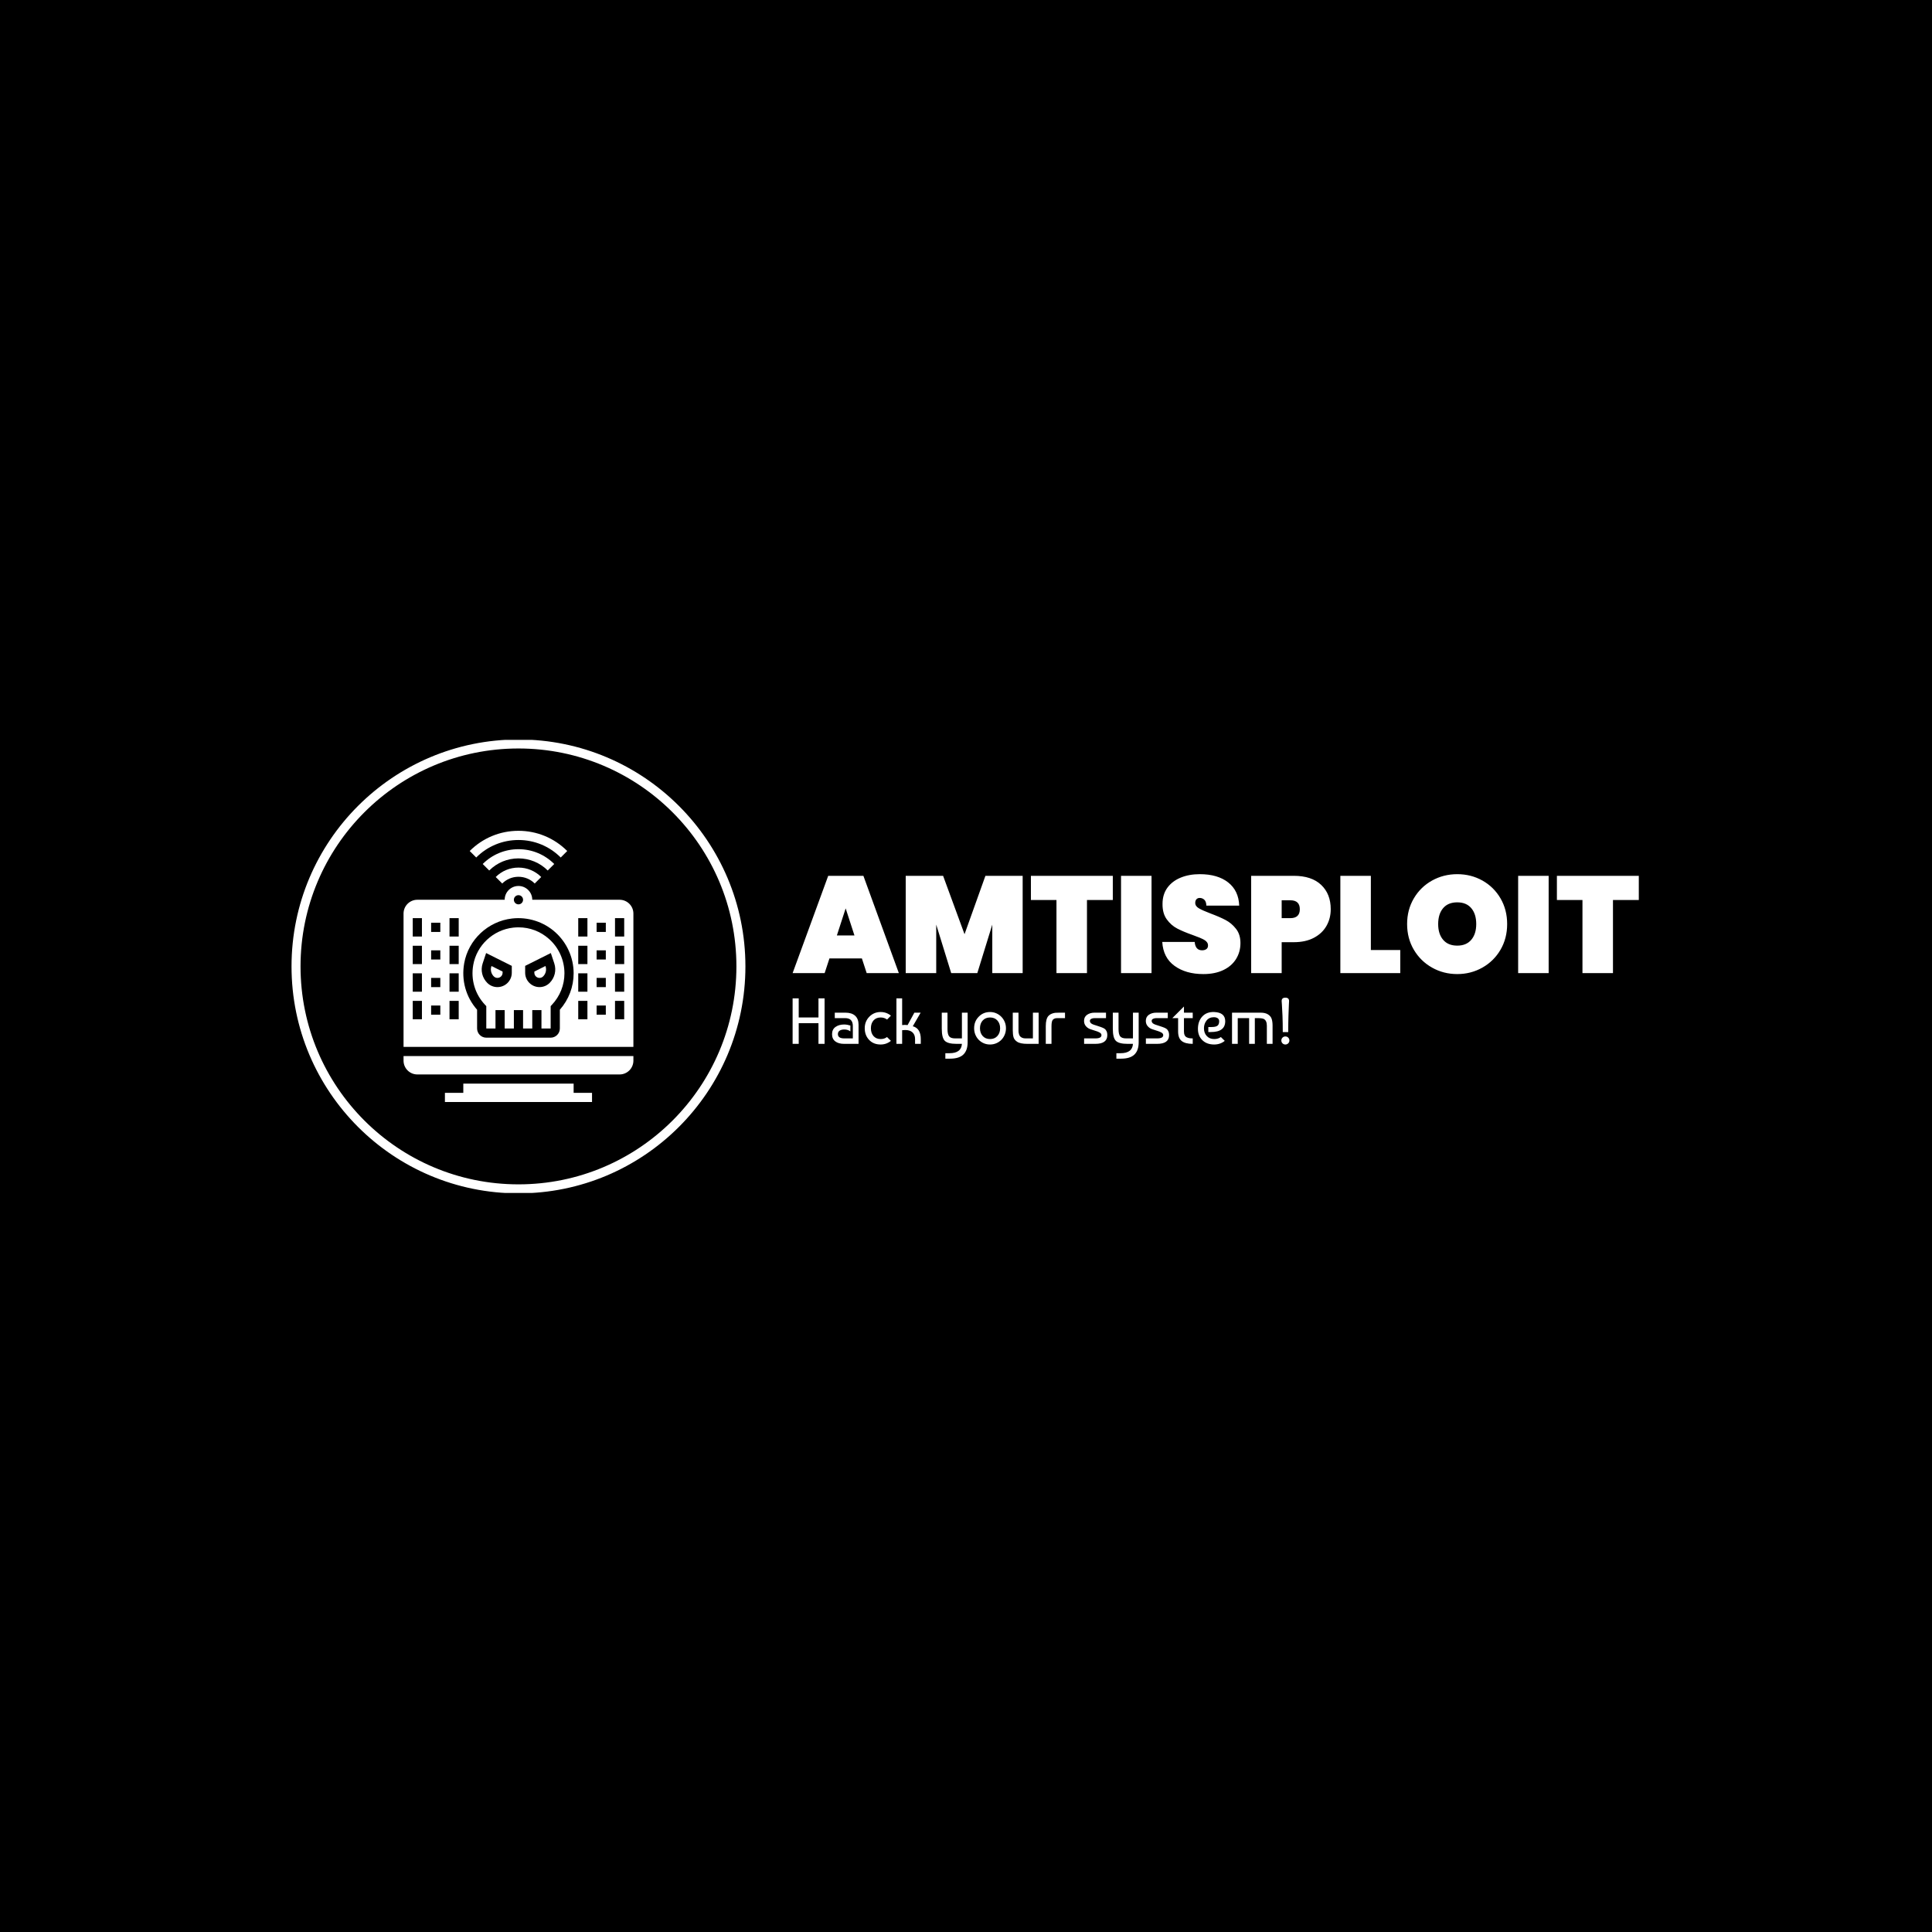 <svg xmlns="http://www.w3.org/2000/svg" version="1.1" xmlns:xlink="http://www.w3.org/1999/xlink" xmlns:svgjs="http://svgjs.dev/svgjs" width="1000" height="1000" viewBox="0 0 1000 1000"><rect width="1000" height="1000" fill="#000000"></rect><g transform="matrix(0.7,0,0,0.7,149.576,382.967)"><svg viewBox="0 0 396 133" data-background-color="#ffffff" preserveAspectRatio="xMidYMid meet" height="335" width="1000" xmlns="http://www.w3.org/2000/svg" xmlns:xlink="http://www.w3.org/1999/xlink"><defs></defs><g id="tight-bounds" transform="matrix(1,0,0,1,0.24,-0.123)"><svg viewBox="0 0 395.52 133.246" height="133.246" width="395.52"><g><svg viewBox="0 0 629.707 212.141" height="133.246" width="395.52"><g transform="matrix(1,0,0,1,234.187,62.955)"><svg viewBox="0 0 395.52 86.231" height="86.231" width="395.52"><g><svg viewBox="0 0 395.52 86.231" height="86.231" width="395.52"><g><svg viewBox="0 0 395.52 46.694" height="46.694" width="395.52"><g transform="matrix(1,0,0,1,0,0)"><svg width="395.52" viewBox="0 -36 307.88 36.35" height="46.694" data-palette-color="#755bb4"><path d="M26.95 0L25.2-5.35 13.4-5.35 11.65 0 0 0 12.95-35.4 25.75-35.4 38.65 0 26.95 0ZM16.1-13.7L22.5-13.7 19.3-23.55 16.1-13.7ZM70.15-35.4L83.7-35.4 83.7 0 72.65 0 72.65-17.65 67.2 0 57.7 0 52.25-17.65 52.25 0 41.15 0 41.15-35.4 54.75-35.4 62.55-14.15 70.15-35.4ZM86.7-35.4L116.5-35.4 116.5-26.6 107.1-26.6 107.1 0 96 0 96-26.6 86.7-26.6 86.7-35.4ZM119.49-35.4L130.59-35.4 130.59 0 119.49 0 119.49-35.4ZM149.44 0.35Q143.09 0.35 138.97-2.63 134.84-5.6 134.49-11.35L134.49-11.35 146.29-11.35Q146.54-8.3 148.99-8.3L148.99-8.3Q149.89-8.3 150.52-8.72 151.14-9.15 151.14-10.05L151.14-10.05Q151.14-11.3 149.79-12.08 148.44-12.85 145.59-13.85L145.59-13.85Q142.19-15.05 139.97-16.2 137.74-17.35 136.14-19.55 134.54-21.75 134.59-25.2L134.59-25.2Q134.59-28.65 136.37-31.08 138.14-33.5 141.22-34.75 144.29-36 148.14-36L148.14-36Q154.64-36 158.47-33 162.29-30 162.49-24.55L162.49-24.55 150.54-24.55Q150.49-26.05 149.79-26.7 149.09-27.35 148.09-27.35L148.09-27.35Q147.39-27.35 146.94-26.88 146.49-26.4 146.49-25.55L146.49-25.55Q146.49-24.35 147.82-23.58 149.14-22.8 152.04-21.7L152.04-21.7Q155.39-20.45 157.57-19.3 159.74-18.15 161.34-16.1 162.94-14.05 162.94-10.95L162.94-10.95Q162.94-7.7 161.34-5.13 159.74-2.55 156.69-1.1 153.64 0.35 149.44 0.35L149.44 0.35ZM195.79-23.25Q195.79-19.9 194.24-17.18 192.69-14.45 189.66-12.85 186.64-11.25 182.34-11.25L182.34-11.25 177.94-11.25 177.94 0 166.84 0 166.84-35.4 182.34-35.4Q188.84-35.4 192.31-32.1 195.79-28.8 195.79-23.25L195.79-23.25ZM181.09-20Q184.54-20 184.54-23.25L184.54-23.25Q184.54-26.5 181.09-26.5L181.09-26.5 177.94-26.5 177.94-20 181.09-20ZM210.39-35.4L210.39-8.4 221.09-8.4 221.09 0 199.29 0 199.29-35.4 210.39-35.4ZM241.83 0.35Q236.83 0.35 232.66-2 228.48-4.35 226.03-8.5 223.58-12.65 223.58-17.85L223.58-17.85Q223.58-23.05 226.03-27.2 228.48-31.35 232.66-33.68 236.83-36 241.83-36L241.83-36Q246.83-36 250.98-33.68 255.13-31.35 257.56-27.2 259.98-23.05 259.98-17.85L259.98-17.85Q259.98-12.65 257.56-8.5 255.13-4.35 250.96-2 246.78 0.35 241.83 0.35L241.83 0.35ZM241.83-10Q245.13-10 246.93-12.13 248.73-14.25 248.73-17.85L248.73-17.85Q248.73-21.5 246.93-23.63 245.13-25.75 241.83-25.75L241.83-25.75Q238.48-25.75 236.68-23.63 234.88-21.5 234.88-17.85L234.88-17.85Q234.88-14.25 236.68-12.13 238.48-10 241.83-10L241.83-10ZM263.98-35.4L275.08-35.4 275.08 0 263.98 0 263.98-35.4ZM278.08-35.4L307.88-35.4 307.88-26.6 298.48-26.6 298.48 0 287.38 0 287.38-26.6 278.08-26.6 278.08-35.4Z" opacity="1" transform="matrix(1,0,0,1,0,0)" fill="#ffffff" class="undefined-text-0" data-fill-palette-color="primary" id="text-0"></path></svg></g></svg></g><g transform="matrix(1,0,0,1,0,57.718)"><svg viewBox="0 0 232.21 28.514" height="28.514" width="232.21"><g transform="matrix(1,0,0,1,0,0)"><svg width="232.21" viewBox="3.5 -35.55 382.31 46.95" height="28.514" data-palette-color="#755bb4"><path d="M8.2-15.9L8.2 0 3.5 0 3.5-35 8.2-35 8.2-20.3 23.4-20.3 23.4-35 28.1-35 28.1 0 23.4 0 23.4-15.9 8.2-15.9ZM47.95-14.1L47.95-14.1 47.95-9.6Q46.05-11.05 43.3-11.05L43.3-11.05Q40.95-11.05 39.65-10.13 38.35-9.2 38.35-7.5L38.35-7.5Q38.35-4.2 43.25-4.2L43.25-4.2 49.85-4.2 49.85-13.75Q49.85-19.8 43.95-19.8L43.95-19.8 35.95-19.8 35.95-24 44.2-24Q49.05-24 51.65-21.6 54.25-19.2 54.25-14.7L54.25-14.7 54.25 0 43.1 0Q38.85 0 36.35-1.9 33.85-3.8 33.85-7.45 33.85-11.1 36.5-13 39.15-14.9 43.15-14.9L43.15-14.9Q45.4-14.9 47.95-14.1ZM76.15-5.25L76.15-5.25 79.15-2.3Q75.7 0.5 71.25 0.5L71.25 0.5Q65.7 0.5 62.35-3.08 59-6.65 59-12L59-12Q59-17.25 62.52-20.88 66.05-24.5 71.25-24.5L71.25-24.5Q75.7-24.5 79.15-21.7L79.15-21.7 76.2-18.7Q74.09-20.3 71.25-20.3L71.25-20.3Q67.8-20.3 65.77-18.03 63.75-15.75 63.75-12 63.75-8.25 65.77-5.98 67.8-3.7 71.25-3.7L71.25-3.7Q74.15-3.7 76.15-5.25ZM91.99-14.45L97.19-24 102.04-24 95.99-13.55Q102.14-11.9 102.14-3.6L102.14-3.6 102.14 0 97.74 0 97.74-3.65Q97.74-7 95.77-8.83 93.79-10.65 90.14-10.65L90.14-10.65Q88.99-10.65 87.79-10.5L87.79-10.5 87.79 0 83.39 0 83.39-35 87.79-35 87.79-14.45Q89.89-14.75 91.99-14.45L91.99-14.45ZM118.29-11.65L118.29-24 122.69-24 122.69-11.45Q122.69-7.4 123.94-5.8 125.19-4.2 128.54-4.2L128.54-4.2 133.79-4.2 133.79-24 138.19-24 138.19-1.2Q138.19 5.05 134.91 8.22 131.64 11.4 124.64 11.4L124.64 11.4 121.04 11.4 121.04 7.2 124.19 7.2Q133.34 7.2 133.79 0L133.79 0 129.59 0Q123.04 0 120.66-2.3 118.29-4.6 118.29-11.65L118.29-11.65ZM146.69-20.85L146.69-20.85Q150.19-24.5 155.44-24.5L155.44-24.5Q157.99-24.5 160.21-23.53 162.44-22.55 164.11-20.85 165.79-19.15 166.74-16.88 167.69-14.6 167.69-12L167.69-12Q167.69-9.4 166.76-7.13 165.84-4.85 164.19-3.15 162.54-1.45 160.29-0.48 158.04 0.5 155.44 0.5L155.44 0.5Q152.79 0.5 150.56-0.48 148.34-1.45 146.69-3.15 145.04-4.85 144.11-7.13 143.19-9.4 143.19-12L143.19-12Q143.19-17.3 146.69-20.85ZM155.44-20.3L155.44-20.3Q151.94-20.3 149.81-18 147.69-15.7 147.69-12 147.69-8.3 149.81-6 151.94-3.7 155.44-3.7L155.44-3.7Q158.99-3.7 161.09-6.03 163.19-8.35 163.19-12 163.19-15.65 161.09-17.98 158.99-20.3 155.44-20.3ZM192.83-24L192.83 0 184.18 0Q178.63 0 176.23-1.65L176.23-1.65Q174.08-3.1 173.51-5.13 172.93-7.15 172.93-10.45L172.93-10.45 172.93-24 177.33-24 177.33-10.5Q177.33-9.6 177.38-8.97 177.43-8.35 177.73-7.38 178.03-6.4 178.58-5.78 179.13-5.15 180.18-4.67 181.23-4.2 182.73-4.2L182.73-4.2 188.43-4.2 188.43-24 192.83-24ZM202.73 0L198.33 0 198.33-13.65Q198.33-19.4 200.48-21.6L200.48-21.6Q201.53-22.7 203.03-23.25 204.53-23.8 205.66-23.9 206.78-24 208.73-24L208.73-24 213.13-24 213.13-19.8 207.83-19.8Q206.83-19.8 206.28-19.75 205.73-19.7 204.98-19.4 204.23-19.1 203.68-18.45L203.68-18.45Q202.73-17.25 202.73-13.65L202.73-13.65 202.73 0ZM235.83-24L244.68-24 244.68-19.8 235.83-19.8Q234.38-19.8 233.33-19.25 232.28-18.7 232.28-17.7L232.28-17.7Q232.28-17.1 232.53-16.63 232.78-16.15 233.1-15.85 233.43-15.55 234.1-15.23 234.78-14.9 235.15-14.78 235.53-14.65 238.33-13.75 241.13-12.85 242.48-12.25 243.83-11.65 244.55-10.63 245.28-9.6 245.48-8.63 245.68-7.65 245.68-6.7L245.68-6.7Q245.68 0 236.48 0L236.48 0 227.83 0 227.83-4.2 236.48-4.2Q241.18-4.2 241.18-6.7L241.18-6.7Q241.18-7.9 239.8-8.7 238.43-9.5 236.45-10.05 234.48-10.6 232.5-11.33 230.53-12.05 229.15-13.68 227.78-15.3 227.78-17.7L227.78-17.7Q227.78-20.75 230.13-22.38 232.48-24 235.83-24L235.83-24ZM249.92-11.65L249.92-24 254.32-24 254.32-11.45Q254.32-7.4 255.57-5.8 256.82-4.2 260.17-4.2L260.17-4.2 265.42-4.2 265.42-24 269.82-24 269.82-1.2Q269.82 5.05 266.55 8.22 263.27 11.4 256.27 11.4L256.27 11.4 252.67 11.4 252.67 7.2 255.82 7.2Q264.97 7.2 265.42 0L265.42 0 261.22 0Q254.67 0 252.3-2.3 249.92-4.6 249.92-11.65L249.92-11.65ZM283.37-24L292.22-24 292.22-19.8 283.37-19.8Q281.92-19.8 280.87-19.25 279.82-18.7 279.82-17.7L279.82-17.7Q279.82-17.1 280.07-16.63 280.32-16.15 280.65-15.85 280.97-15.55 281.65-15.23 282.32-14.9 282.7-14.78 283.07-14.65 285.87-13.75 288.67-12.85 290.02-12.25 291.37-11.65 292.1-10.63 292.82-9.6 293.02-8.63 293.22-7.65 293.22-6.7L293.22-6.7Q293.22 0 284.02 0L284.02 0 275.37 0 275.37-4.2 284.02-4.2Q288.72-4.2 288.72-6.7L288.72-6.7Q288.72-7.9 287.35-8.7 285.97-9.5 284-10.05 282.02-10.6 280.05-11.33 278.07-12.05 276.7-13.68 275.32-15.3 275.32-17.7L275.32-17.7Q275.32-20.75 277.67-22.38 280.02-24 283.37-24L283.37-24ZM300.17-19.8L295.72-19.8 304.67-28.75 304.67-24 311.42-24 311.42-19.8 304.67-19.8 304.67-9.5Q304.67-7.75 305.24-6.6 305.82-5.45 306.92-4.98 308.02-4.5 308.99-4.35 309.97-4.2 311.42-4.2L311.42-4.2 311.42 0Q305.67 0 302.92-2.2 300.17-4.4 300.17-9.5L300.17-9.5 300.17-19.8ZM327.92-24.5L327.92-24.5Q336.42-24.15 336.42-17.45L336.42-17.45Q336.42-9.1 325.47-9.1L325.47-9.1 323.42-9.1 323.42-12.95 325.81-12.95Q329.17-12.95 330.47-13.98 331.77-15 331.77-17.4L331.77-17.4Q331.77-18.95 330.62-19.73 329.47-20.5 327.67-20.5L327.67-20.5Q324.12-20.5 322.09-18 320.06-15.5 320.06-12L320.06-12Q320.06-8.3 322.24-6 324.42-3.7 327.92-3.7L327.92-3.7Q331.06-3.7 333.06-5.25L333.06-5.25 336.06-2.3Q332.62 0.5 327.92 0.5L327.92 0.5Q322.22 0.5 318.81-2.85 315.42-6.2 315.42-11.5L315.42-11.5Q315.42-17.4 318.77-21.05 322.12-24.7 327.92-24.5ZM341.66 0L341.66-24 363.71-24Q367.26-24 369.36-22.65L369.36-22.65Q371.51-21.3 372.19-19.15 372.86-17 372.86-14L372.86-14 372.86 0 368.46 0 368.46-14Q368.46-17.9 366.11-19.15L366.11-19.15Q364.91-19.8 361.26-19.8L361.26-19.8 359.21-19.8 359.21 0 354.81 0 354.81-19.8 346.06-19.8 346.06 0 341.66 0ZM380.51-0.4L380.51-0.4Q379.61-1.3 379.61-2.6L379.61-2.6Q379.61-3.9 380.51-4.8 381.41-5.7 382.71-5.7L382.71-5.7Q384.01-5.7 384.91-4.8 385.81-3.9 385.81-2.6L385.81-2.6Q385.81-1.3 384.91-0.4 384.01 0.5 382.71 0.5L382.71 0.5Q381.41 0.5 380.51-0.4ZM379.86-32.95L379.86-32.95Q379.86-35.55 382.71-35.55 385.56-35.55 385.56-32.95L385.56-32.95Q385.56-32.65 385.41-29.93 385.26-27.2 385.09-21.65 384.91-16.1 384.91-9.05L384.91-9.05 380.71-9.05Q380.71-16.1 380.49-21.65 380.26-27.2 380.06-29.93 379.86-32.65 379.86-32.95Z" opacity="1" transform="matrix(1,0,0,1,0,0)" fill="#ffffff" class="undefined-text-1" data-fill-palette-color="secondary" id="text-1"></path></svg></g></svg></g></svg></g></svg></g><g><svg viewBox="0 0 212.141 212.141" height="212.141" width="212.141"><g><svg></svg></g><g id="icon-0"><svg viewBox="0 0 212.141 212.141" height="212.141" width="212.141"><g><path d="M0 106.07c0-58.581 47.489-106.07 106.07-106.07 58.581 0 106.07 47.489 106.071 106.07 0 58.581-47.489 106.07-106.071 106.071-58.581 0-106.07-47.489-106.07-106.071zM106.07 207.93c56.255 0 101.859-45.604 101.86-101.86 0-56.255-45.604-101.859-101.86-101.859-56.255 0-101.859 45.604-101.859 101.859 0 56.255 45.604 101.859 101.859 101.86z" data-fill-palette-color="accent" fill="#ffffff" stroke="transparent"></path></g><g transform="matrix(1,0,0,1,52.355,42.687)"><svg viewBox="0 0 107.43 126.767" height="126.767" width="107.43"><g><svg xmlns="http://www.w3.org/2000/svg" xmlns:xlink="http://www.w3.org/1999/xlink" version="1.1" x="0" y="0" viewBox="7 2 50 59" style="enable-background:new 0 0 64 64;" xml:space="preserve" height="126.767" width="107.43" class="icon-x-0" data-fill-palette-color="accent" id="x-0"><g fill="#755bb4" data-fill-palette-color="accent"><path d="M27.051 12.051l1.414 1.414C29.409 12.521 30.664 12 32 12s2.591 0.521 3.535 1.465l1.414-1.414C35.628 10.729 33.87 10 32 10S28.372 10.729 27.051 12.051z" fill="#ffffff" data-fill-palette-color="accent"></path><path d="M39.778 9.222C37.701 7.145 34.938 6 32 6s-5.701 1.145-7.778 3.222l1.414 1.414C27.336 8.937 29.596 8 32 8s4.664 0.937 6.364 2.636L39.778 9.222z" fill="#ffffff" data-fill-palette-color="accent"></path><path d="M32 4c3.473 0 6.737 1.353 9.192 3.808l1.414-1.414C39.773 3.561 36.007 2 32 2s-7.773 1.561-10.606 4.394l1.414 1.414C25.263 5.353 28.527 4 32 4z" fill="#ffffff" data-fill-palette-color="accent"></path><path d="M27.424 34c0.619 0 1.122-0.503 1.122-1.121v-0.261L26.13 31.41l-0.02 0.057c-0.26 0.779-0.061 1.624 0.521 2.205C26.843 33.883 27.125 34 27.424 34z" fill="#ffffff" data-fill-palette-color="accent"></path><path d="M38.662 25.542c-1.857-1.66-4.184-2.543-6.649-2.543-0.389 0-0.78 0.021-1.175 0.066-4.354 0.489-7.923 3.829-8.678 8.122-0.56 3.18 0.377 6.336 2.567 8.661L25 40.138V45h2v-4h2v4h2v-4h2v4h2v-4h2v4h2v-4.862l0.272-0.289C41.031 37.981 42 35.549 42 33 42 30.157 40.783 27.438 38.662 25.542zM30.546 32.879c0 1.721-1.4 3.121-3.122 3.121-0.832 0-1.616-0.324-2.206-0.913-1.121-1.121-1.505-2.75-1.004-4.253l0.748-2.244 5.584 2.792V32.879zM38.783 35.086C38.192 35.676 37.408 36 36.576 36c-1.722 0-3.122-1.4-3.122-3.121v-1.497l5.584-2.792 0.748 2.244C40.287 32.337 39.903 33.966 38.783 35.086z" fill="#ffffff" data-fill-palette-color="accent"></path><path d="M7 52c0 1.654 1.346 3 3 3h44c1.654 0 3-1.346 3-3v-1H7V52z" fill="#ffffff" data-fill-palette-color="accent"></path><path d="M54 17H35c0-1.654-1.346-3-3-3s-3 1.346-3 3H10c-1.654 0-3 1.346-3 3v29h50V20C57 18.346 55.654 17 54 17zM32 16c0.552 0 1 0.448 1 1s-0.448 1-1 1-1-0.448-1-1S31.448 16 32 16zM11 43H9v-4h2V43zM11 37H9v-4h2V37zM11 31H9v-4h2V31zM11 25H9v-4h2V25zM15 42h-2v-2h2V42zM15 36h-2v-2h2V36zM15 30h-2v-2h2V30zM15 24h-2v-2h2V24zM19 43h-2v-4h2V43zM19 37h-2v-4h2V37zM19 31h-2v-4h2V31zM19 25h-2v-4h2V25zM41 40.921V45c0 1.103-0.897 2-2 2H25c-1.103 0-2-0.897-2-2v-4.078c-2.433-2.758-3.456-6.407-2.811-10.08 0.908-5.161 5.195-9.176 10.426-9.765 3.417-0.388 6.838 0.7 9.38 2.974C42.54 26.326 44 29.588 44 33 44 35.927 42.938 38.724 41 40.921zM47 43h-2v-4h2V43zM47 37h-2v-4h2V37zM47 31h-2v-4h2V31zM47 25h-2v-4h2V25zM51 42h-2v-2h2V42zM51 36h-2v-2h2V36zM51 30h-2v-2h2V30zM51 24h-2v-2h2V24zM55 43h-2v-4h2V43zM55 37h-2v-4h2V37zM55 31h-2v-4h2V31zM55 25h-2v-4h2V25z" fill="#ffffff" data-fill-palette-color="accent"></path><path d="M37.87 31.41l-2.416 1.208v0.261c0 0.618 0.503 1.121 1.122 1.121 0.299 0 0.581-0.117 0.794-0.329 0.58-0.58 0.779-1.425 0.52-2.204L37.87 31.41z" fill="#ffffff" data-fill-palette-color="accent"></path><polygon points="44,57 20,57 20,59 16,59 16,61 20,61 44,61 48,61 48,59 44,59  " fill="#ffffff" data-fill-palette-color="accent"></polygon></g></svg></g></svg></g></svg></g></svg></g></svg></g></svg><rect width="395.52" height="133.246" fill="none" stroke="none" visibility="hidden"></rect></g></svg></g></svg>